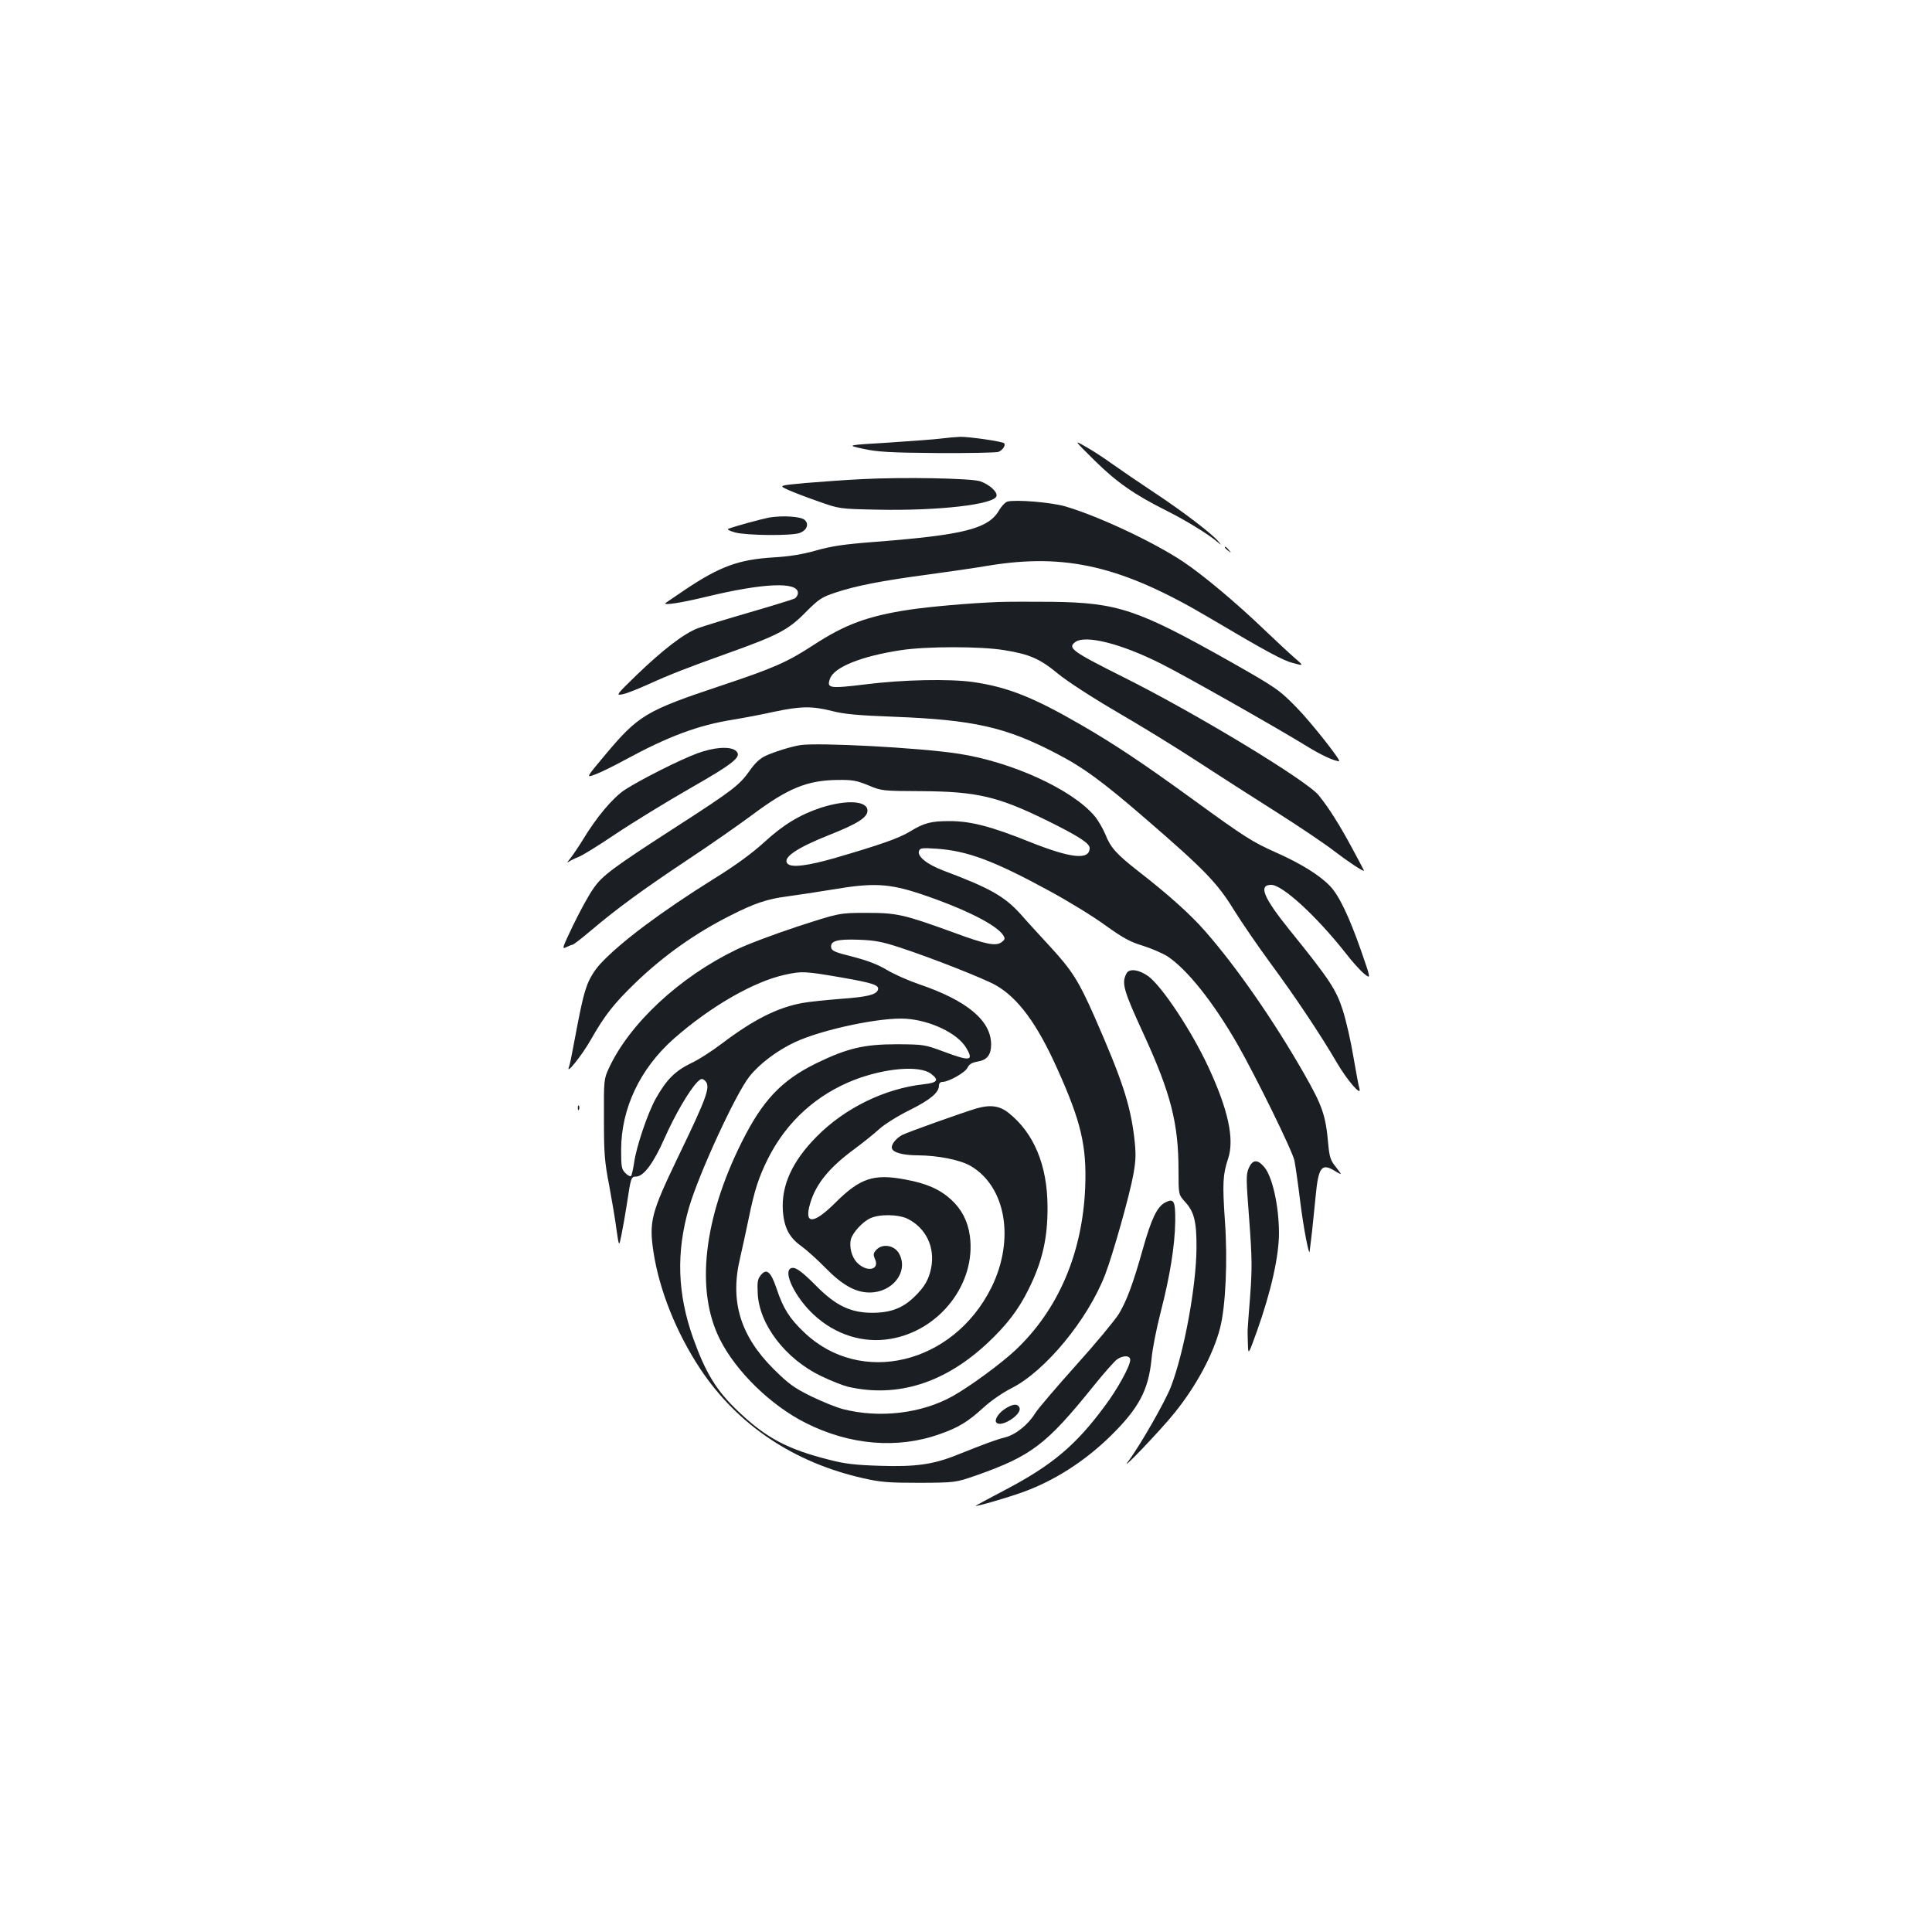 <?xml version="1.0" standalone="no"?>
<!DOCTYPE svg PUBLIC "-//W3C//DTD SVG 20010904//EN"
 "http://www.w3.org/TR/2001/REC-SVG-20010904/DTD/svg10.dtd">
<svg version="1.0" xmlns="http://www.w3.org/2000/svg"
 width="1000pt" height="1000pt" viewBox="0 0 1000 1000"
 preserveAspectRatio="xMidYMid meet">
<g transform="translate(0,1000) scale(0.1,-0.1)"
fill="#1b1f23" stroke="none">
<path d="M4870 7730 c-30 -4 -153 -13 -272 -21 -218 -13 -218 -13 -130 -32 73
-16 136 -20 382 -22 162 -1 305 2 318 6 22 9 39 35 29 45 -9 9 -181 34 -227
33 -25 -1 -70 -5 -100 -9z"/>
<path d="M5666 7616 c115 -113 205 -176 375 -261 98 -49 216 -122 259 -159 25
-21 25 -21 5 3 -34 40 -183 154 -330 251 -77 51 -176 119 -220 150 -44 32
-106 72 -139 90 -58 33 -58 33 50 -74z"/>
<path d="M4461 7520 c-85 -4 -216 -14 -292 -20 -139 -13 -139 -13 -91 -35 26
-12 97 -39 157 -60 110 -39 110 -39 304 -43 317 -7 611 27 619 71 5 22 -38 60
-85 76 -49 16 -405 22 -612 11z"/>
<path d="M5215 7404 c-11 -3 -30 -22 -43 -44 -55 -97 -182 -129 -647 -165
-157 -12 -222 -22 -300 -44 -70 -20 -136 -31 -220 -36 -181 -11 -278 -46 -460
-168 -49 -33 -94 -64 -100 -68 -15 -14 78 0 210 32 298 72 475 79 475 20 0
-11 -8 -24 -17 -29 -10 -5 -114 -37 -231 -71 -117 -34 -238 -71 -268 -82 -73
-27 -183 -112 -319 -243 -104 -101 -108 -106 -75 -100 19 3 78 26 131 50 126
57 207 88 419 164 257 92 311 120 400 211 69 69 83 78 155 102 105 35 238 61
470 92 105 14 249 35 320 47 401 66 692 -2 1140 -267 303 -179 386 -224 438
-237 56 -15 56 -15 9 26 -26 22 -94 86 -152 141 -152 146 -322 288 -425 357
-154 103 -447 240 -615 288 -72 20 -250 35 -295 24z"/>
<path d="M3980 7321 c-40 -8 -171 -43 -210 -58 -9 -3 6 -11 35 -19 61 -16 289
-18 333 -3 37 13 51 45 28 67 -18 19 -116 25 -186 13z"/>
<path d="M6340 7166 c0 -2 8 -10 18 -17 15 -13 16 -12 3 4 -13 16 -21 21 -21
13z"/>
<path d="M5165 6884 c-148 -6 -353 -24 -460 -40 -215 -33 -331 -76 -495 -183
-135 -88 -205 -119 -475 -209 -393 -131 -430 -153 -605 -362 -98 -117 -98
-117 -48 -98 28 10 98 45 157 77 221 120 374 177 555 206 55 9 150 27 213 41
137 29 196 30 299 4 61 -16 133 -23 324 -30 407 -16 574 -53 832 -187 144 -74
246 -149 470 -343 301 -260 370 -331 456 -472 40 -64 125 -188 189 -275 126
-171 256 -365 343 -514 53 -91 131 -181 116 -132 -4 11 -17 85 -31 164 -13 80
-38 188 -55 241 -34 106 -68 158 -274 413 -137 170 -164 235 -96 235 58 0 234
-162 384 -352 35 -46 80 -95 98 -109 34 -27 34 -27 -17 120 -62 177 -115 288
-161 335 -55 57 -149 115 -274 171 -129 58 -159 76 -441 281 -249 181 -399
281 -568 379 -252 146 -385 199 -566 225 -121 17 -365 12 -553 -12 -190 -23
-204 -21 -186 29 21 60 163 117 369 148 131 20 411 20 532 0 132 -21 186 -45
279 -122 49 -40 172 -120 300 -195 121 -70 307 -184 414 -254 107 -70 293
-189 413 -265 120 -76 255 -167 300 -202 73 -56 157 -112 157 -103 0 1 -28 54
-62 117 -63 117 -118 205 -172 272 -60 76 -638 426 -1011 612 -267 134 -291
151 -249 182 52 38 237 -8 445 -113 117 -58 612 -339 754 -427 71 -44 142 -77
166 -77 14 0 -147 204 -219 277 -91 93 -105 103 -352 243 -471 265 -574 300
-910 305 -107 1 -235 1 -285 -1z"/>
<path d="M4140 6143 c-48 -8 -134 -35 -177 -55 -30 -14 -56 -38 -84 -79 -52
-73 -90 -102 -364 -279 -349 -225 -399 -263 -445 -331 -23 -32 -69 -117 -103
-187 -56 -117 -60 -127 -37 -115 14 7 29 13 33 13 5 0 48 33 95 73 131 111
264 209 500 366 118 78 268 183 334 232 187 140 286 180 443 182 78 1 99 -3
160 -28 69 -29 73 -29 275 -30 285 -2 394 -27 645 -150 165 -81 225 -120 225
-144 0 -64 -94 -55 -312 32 -199 80 -304 107 -413 107 -96 0 -132 -9 -205 -54
-58 -35 -152 -68 -385 -136 -142 -41 -227 -52 -248 -31 -30 30 43 81 217 150
144 57 196 90 196 125 0 52 -108 58 -242 15 -108 -36 -193 -87 -292 -178 -64
-58 -148 -120 -263 -191 -272 -170 -479 -325 -584 -437 -28 -30 -55 -72 -69
-109 -20 -54 -32 -104 -74 -329 -8 -44 -17 -88 -21 -97 -19 -48 67 59 114 142
71 125 119 186 232 295 146 140 308 255 489 346 123 63 192 86 293 99 45 6
152 22 237 36 210 36 292 31 455 -23 229 -77 396 -161 429 -216 9 -15 7 -21
-9 -33 -29 -23 -81 -13 -251 50 -257 93 -290 101 -449 101 -140 0 -140 0 -361
-72 -121 -40 -262 -93 -314 -119 -294 -142 -551 -382 -658 -612 -26 -56 -27
-61 -26 -262 0 -180 3 -222 27 -345 14 -77 32 -180 38 -230 13 -89 13 -89 25
-30 7 33 20 107 29 165 20 135 22 140 47 140 39 0 91 70 147 197 53 120 129
251 171 293 17 17 24 19 36 9 35 -29 20 -74 -140 -405 -135 -281 -147 -327
-124 -482 30 -199 119 -421 243 -608 193 -290 484 -485 846 -566 89 -20 131
-23 289 -23 185 1 185 1 295 39 285 101 361 159 606 463 54 67 109 129 121
137 32 22 68 21 68 -3 0 -31 -66 -152 -134 -242 -149 -201 -271 -303 -510
-429 -86 -45 -156 -83 -156 -84 0 -6 164 42 242 70 165 59 325 162 459 294
144 142 193 235 209 393 4 51 26 162 48 247 48 186 73 342 75 468 1 107 -7
121 -52 98 -42 -22 -72 -85 -116 -242 -51 -181 -83 -266 -124 -335 -20 -32
-119 -152 -221 -265 -102 -114 -197 -225 -212 -249 -37 -60 -101 -111 -156
-125 -45 -11 -96 -30 -247 -90 -123 -50 -216 -63 -399 -57 -128 4 -182 10
-263 31 -218 55 -327 113 -472 251 -112 106 -168 197 -233 378 -82 231 -89
444 -22 676 51 175 242 590 313 679 52 66 144 135 236 178 142 66 446 130 575
121 127 -9 265 -75 310 -149 42 -70 23 -73 -116 -21 -97 36 -102 37 -239 38
-173 0 -259 -20 -423 -100 -178 -88 -275 -191 -382 -405 -199 -397 -241 -770
-114 -1022 83 -166 263 -342 444 -433 228 -115 475 -136 694 -58 97 34 146 64
226 137 38 35 100 78 146 101 174 88 394 354 484 587 41 107 128 415 147 523
13 75 13 106 4 186 -21 175 -64 303 -207 629 -81 183 -115 237 -230 362 -49
53 -117 127 -150 165 -85 94 -159 136 -404 228 -83 32 -134 73 -123 101 5 15
17 16 92 11 159 -11 297 -63 580 -217 100 -54 232 -135 293 -180 91 -65 127
-85 193 -105 45 -14 102 -39 128 -55 102 -68 236 -236 361 -453 97 -170 285
-553 296 -604 5 -26 19 -122 30 -213 17 -138 47 -291 49 -255 1 6 6 51 12 100
5 50 14 133 19 186 14 148 31 170 98 129 17 -11 32 -18 32 -16 0 2 -13 20 -29
40 -24 30 -30 49 -36 113 -13 151 -30 199 -127 369 -157 274 -347 548 -510
734 -76 87 -193 192 -348 312 -111 87 -142 121 -169 190 -13 31 -38 74 -57 96
-117 137 -428 279 -704 321 -201 31 -729 59 -820 44z m520 -1048 c159 -52 434
-160 495 -195 115 -66 213 -199 317 -431 124 -275 153 -400 145 -614 -14 -342
-140 -636 -363 -845 -75 -70 -236 -188 -324 -237 -160 -89 -376 -115 -565 -67
-33 8 -107 38 -165 66 -91 45 -117 64 -196 142 -173 173 -227 352 -173 576 11
47 31 140 45 207 29 143 52 212 100 308 97 191 250 329 447 406 160 61 337 76
396 31 43 -32 34 -46 -37 -54 -202 -22 -409 -123 -555 -271 -126 -127 -183
-252 -175 -382 6 -89 33 -141 97 -186 25 -18 81 -68 123 -111 87 -89 156 -128
229 -128 119 0 202 107 154 199 -23 46 -88 57 -120 21 -15 -17 -16 -24 -6 -47
26 -58 -45 -70 -95 -16 -26 28 -39 80 -30 118 9 34 59 90 100 109 48 23 147
21 195 -3 94 -48 141 -146 121 -252 -12 -61 -34 -100 -87 -151 -60 -59 -124
-83 -218 -83 -110 0 -187 36 -285 134 -82 83 -114 105 -135 97 -45 -17 21
-152 117 -241 112 -104 256 -149 397 -125 256 43 444 288 411 533 -11 77 -42
137 -96 187 -59 54 -128 85 -239 105 -163 31 -234 7 -363 -122 -113 -112 -162
-112 -128 0 30 101 100 186 233 283 43 32 99 77 124 100 26 24 96 68 157 98
108 54 152 91 152 127 0 12 7 19 18 19 32 0 119 49 130 74 8 17 22 26 51 31
50 8 71 35 71 89 0 124 -126 228 -374 312 -55 19 -130 52 -166 74 -47 28 -99
48 -176 68 -92 23 -109 30 -112 48 -5 34 32 44 143 40 82 -3 121 -10 215 -41z
m-307 -154 c166 -29 200 -40 191 -65 -10 -25 -55 -36 -192 -46 -75 -6 -164
-15 -196 -21 -130 -23 -255 -86 -419 -210 -51 -39 -124 -86 -164 -104 -79 -39
-124 -84 -178 -180 -42 -74 -102 -252 -113 -334 -5 -33 -12 -64 -16 -68 -3 -4
-17 3 -29 15 -20 20 -22 33 -22 120 0 215 98 421 273 576 190 167 414 296 576
331 87 19 102 18 289 -14z"/>
<path d="M5055 4263 c-77 -23 -355 -122 -386 -138 -33 -18 -59 -52 -52 -70 8
-22 61 -35 137 -35 103 -1 217 -24 270 -55 183 -107 230 -382 107 -630 -198
-397 -677 -511 -969 -231 -75 71 -108 123 -142 225 -30 89 -52 108 -82 71 -17
-21 -19 -36 -16 -96 8 -161 145 -339 329 -427 52 -25 114 -49 139 -55 255 -58
500 19 722 227 99 93 159 171 211 276 72 144 100 265 99 430 -1 215 -71 381
-202 485 -46 37 -95 43 -165 23z"/>
<path d="M3610 6101 c-90 -33 -294 -136 -376 -189 -62 -41 -147 -142 -218
-260 -21 -34 -50 -77 -64 -95 -15 -18 -20 -26 -11 -19 9 6 31 18 50 25 19 6
106 60 195 120 88 59 261 165 383 235 238 136 276 168 237 198 -31 22 -112 16
-196 -15z"/>
<path d="M5831 4962 c-27 -50 -17 -86 90 -318 139 -303 179 -459 179 -703 0
-124 0 -124 34 -162 47 -51 60 -103 59 -239 -1 -197 -64 -539 -132 -717 -31
-80 -162 -308 -222 -388 -51 -67 174 168 242 254 111 138 199 301 234 437 29
112 40 351 25 556 -13 192 -11 238 17 322 33 101 0 252 -102 472 -87 187 -237
414 -310 470 -47 35 -100 43 -114 16z"/>
<path d="M2991 4264 c0 -11 3 -14 6 -6 3 7 2 16 -1 19 -3 4 -6 -2 -5 -13z"/>
<path d="M6463 3953 c-14 -34 -13 -58 3 -267 15 -199 15 -253 5 -391 -7 -88
-13 -167 -13 -175 -1 -8 0 -42 1 -75 2 -60 2 -60 47 65 74 208 114 389 114
510 -1 141 -34 289 -76 339 -35 42 -61 40 -81 -6z"/>
<path d="M5199 2706 c-34 -23 -54 -58 -41 -70 26 -26 132 43 119 77 -9 24 -36
21 -78 -7z"/>
</g>
</svg>
